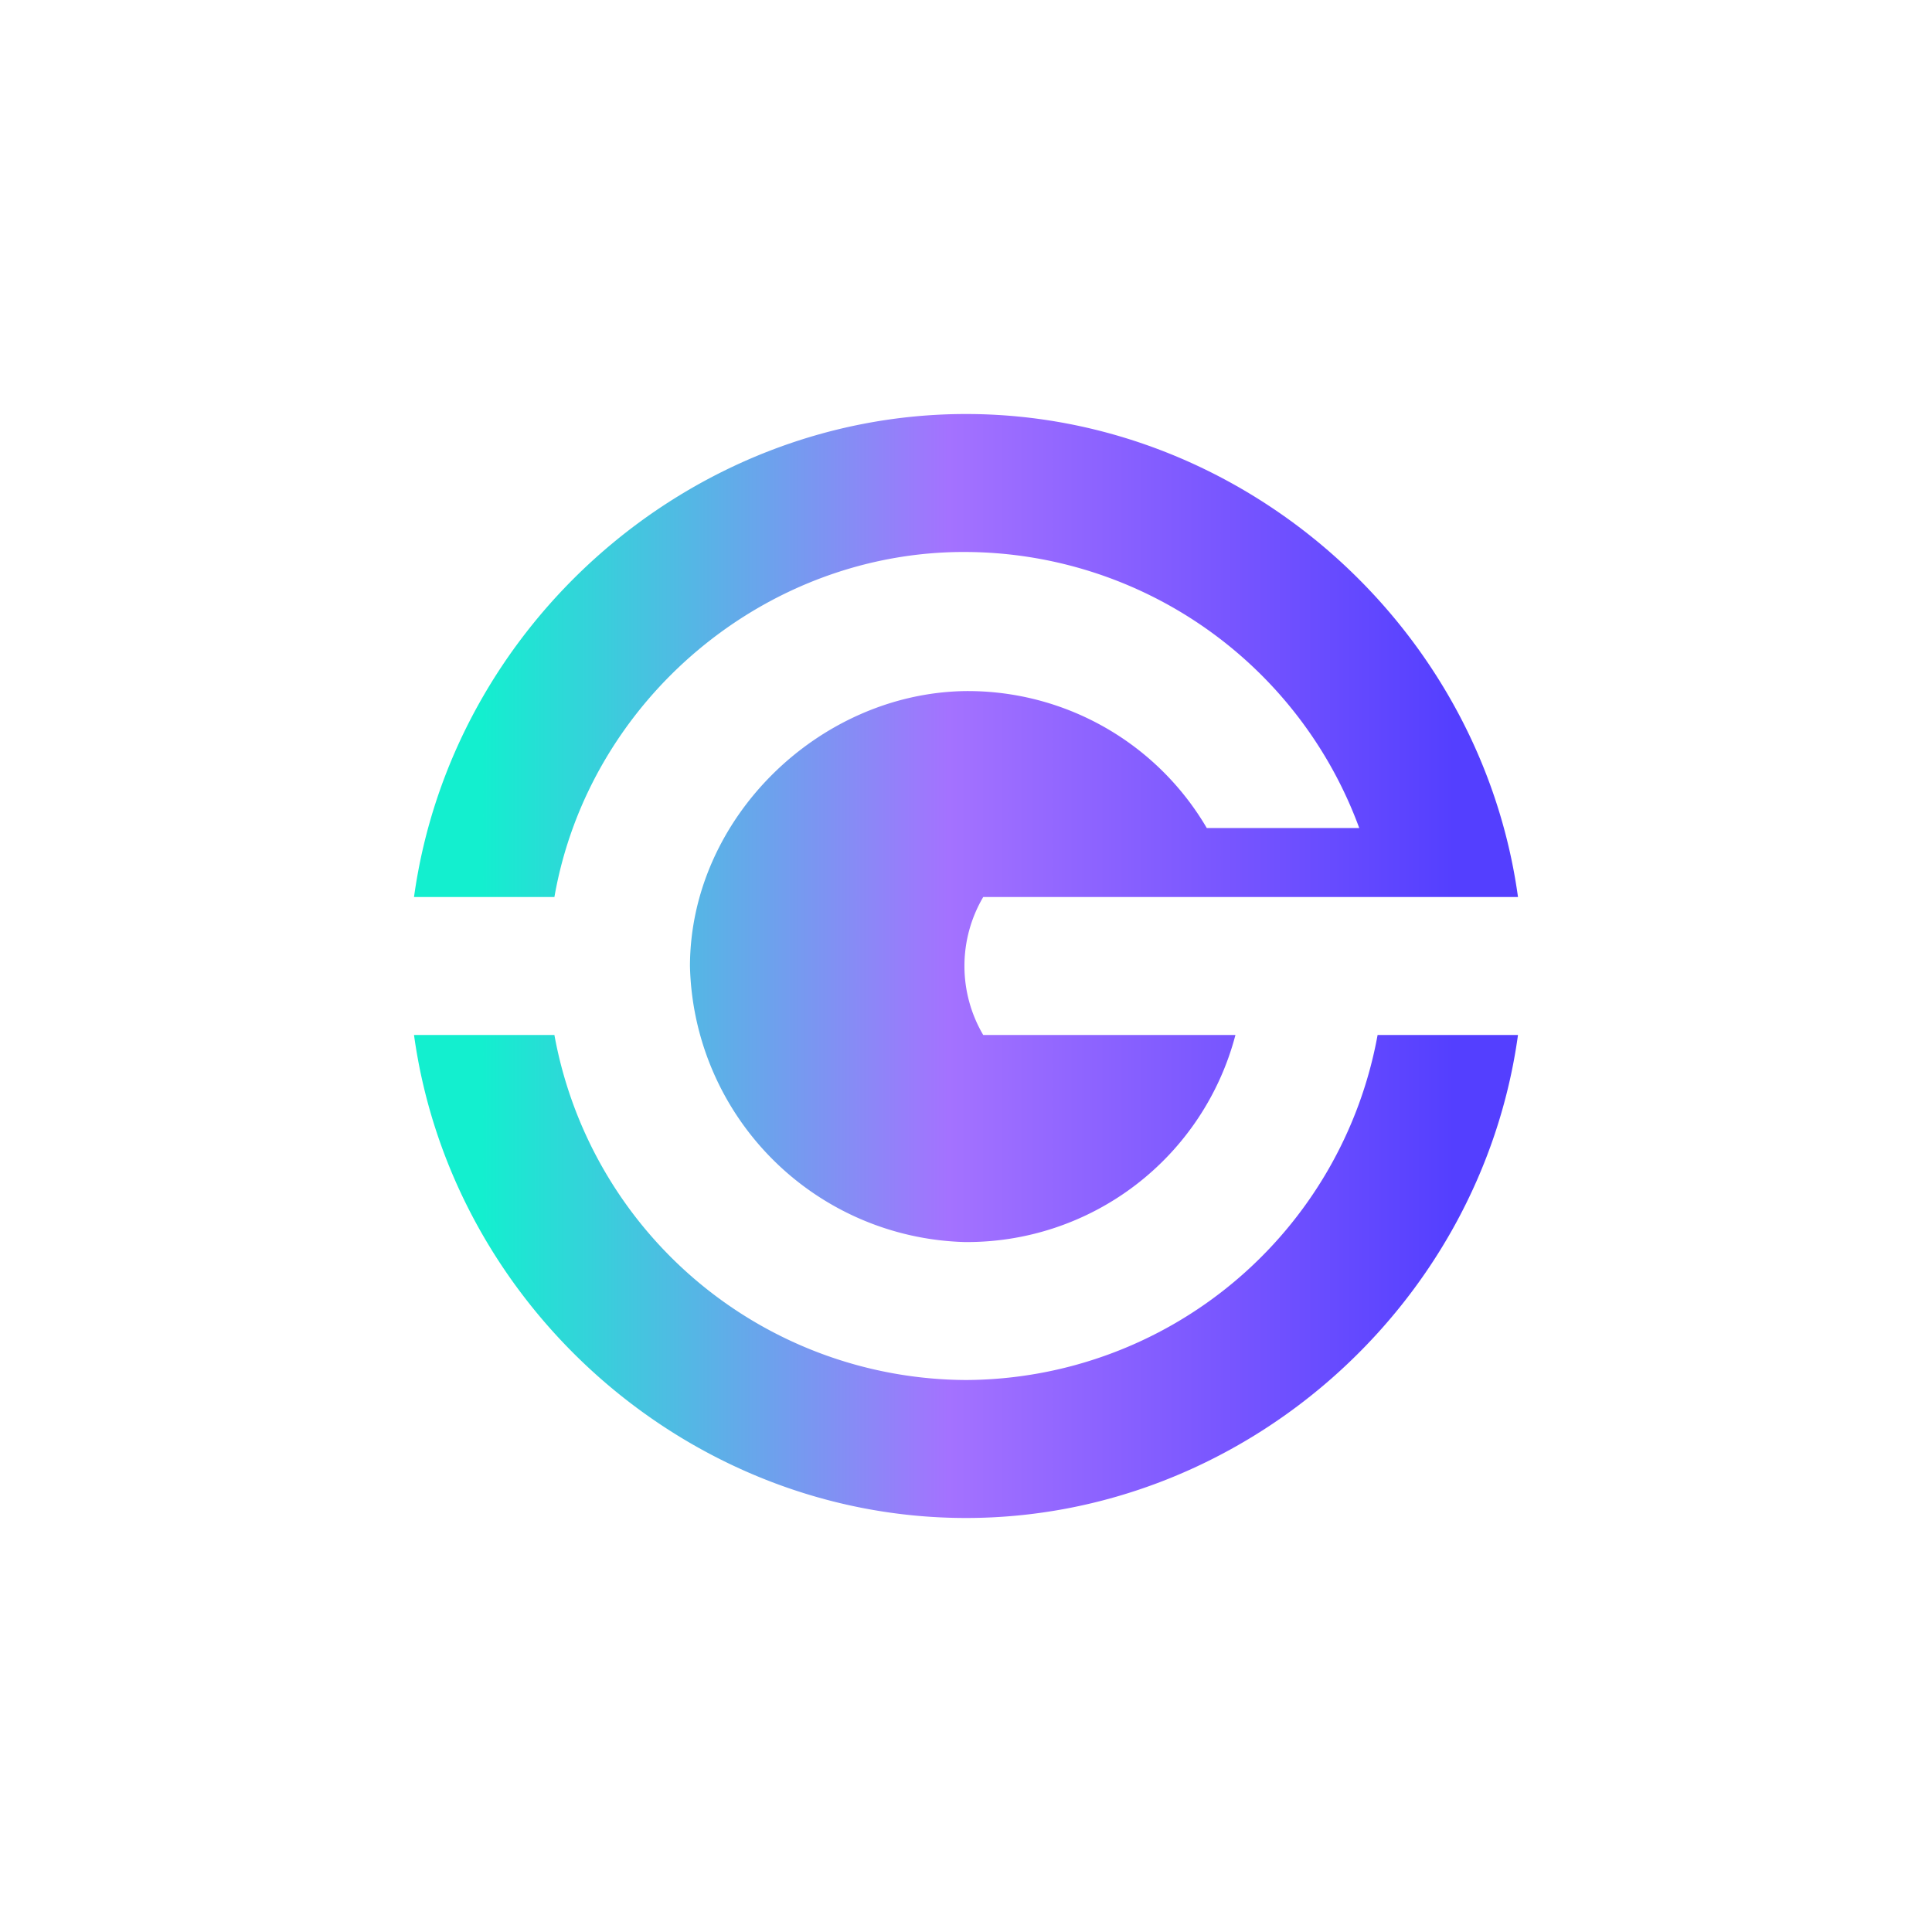 <svg xmlns="http://www.w3.org/2000/svg" width="24" height="24" fill="none" viewBox="0 0 24 24"><path fill="url(#GXA__a)" d="M12 17.143a5.22 5.22 0 0 1-5.113-4.286H5.143c.467 3.386 3.432 6 6.857 6 3.424 0 6.39-2.614 6.857-6h-1.744A5.22 5.22 0 0 1 12 17.143m0-10.286a5.23 5.23 0 0 1 4.885 3.429h-1.894a3.44 3.44 0 0 0-3.013-1.701C10.165 8.619 8.575 10.17 8.571 12a3.51 3.51 0 0 0 3.407 3.429 3.446 3.446 0 0 0 3.369-2.572h-3.133a1.69 1.69 0 0 1 0-1.714h6.643c-.467-3.386-3.433-6-6.857-6s-6.39 2.614-6.857 6h1.744C7.315 8.692 9.51 6.844 12 6.857"/><defs><linearGradient id="GXA__a" x1="5.983" x2="18.055" y1="12" y2="12" gradientUnits="userSpaceOnUse"><stop stop-color="#13EFCF"/><stop offset=".48" stop-color="#A472FF"/><stop offset="1" stop-color="#543FFF"/></linearGradient></defs></svg>